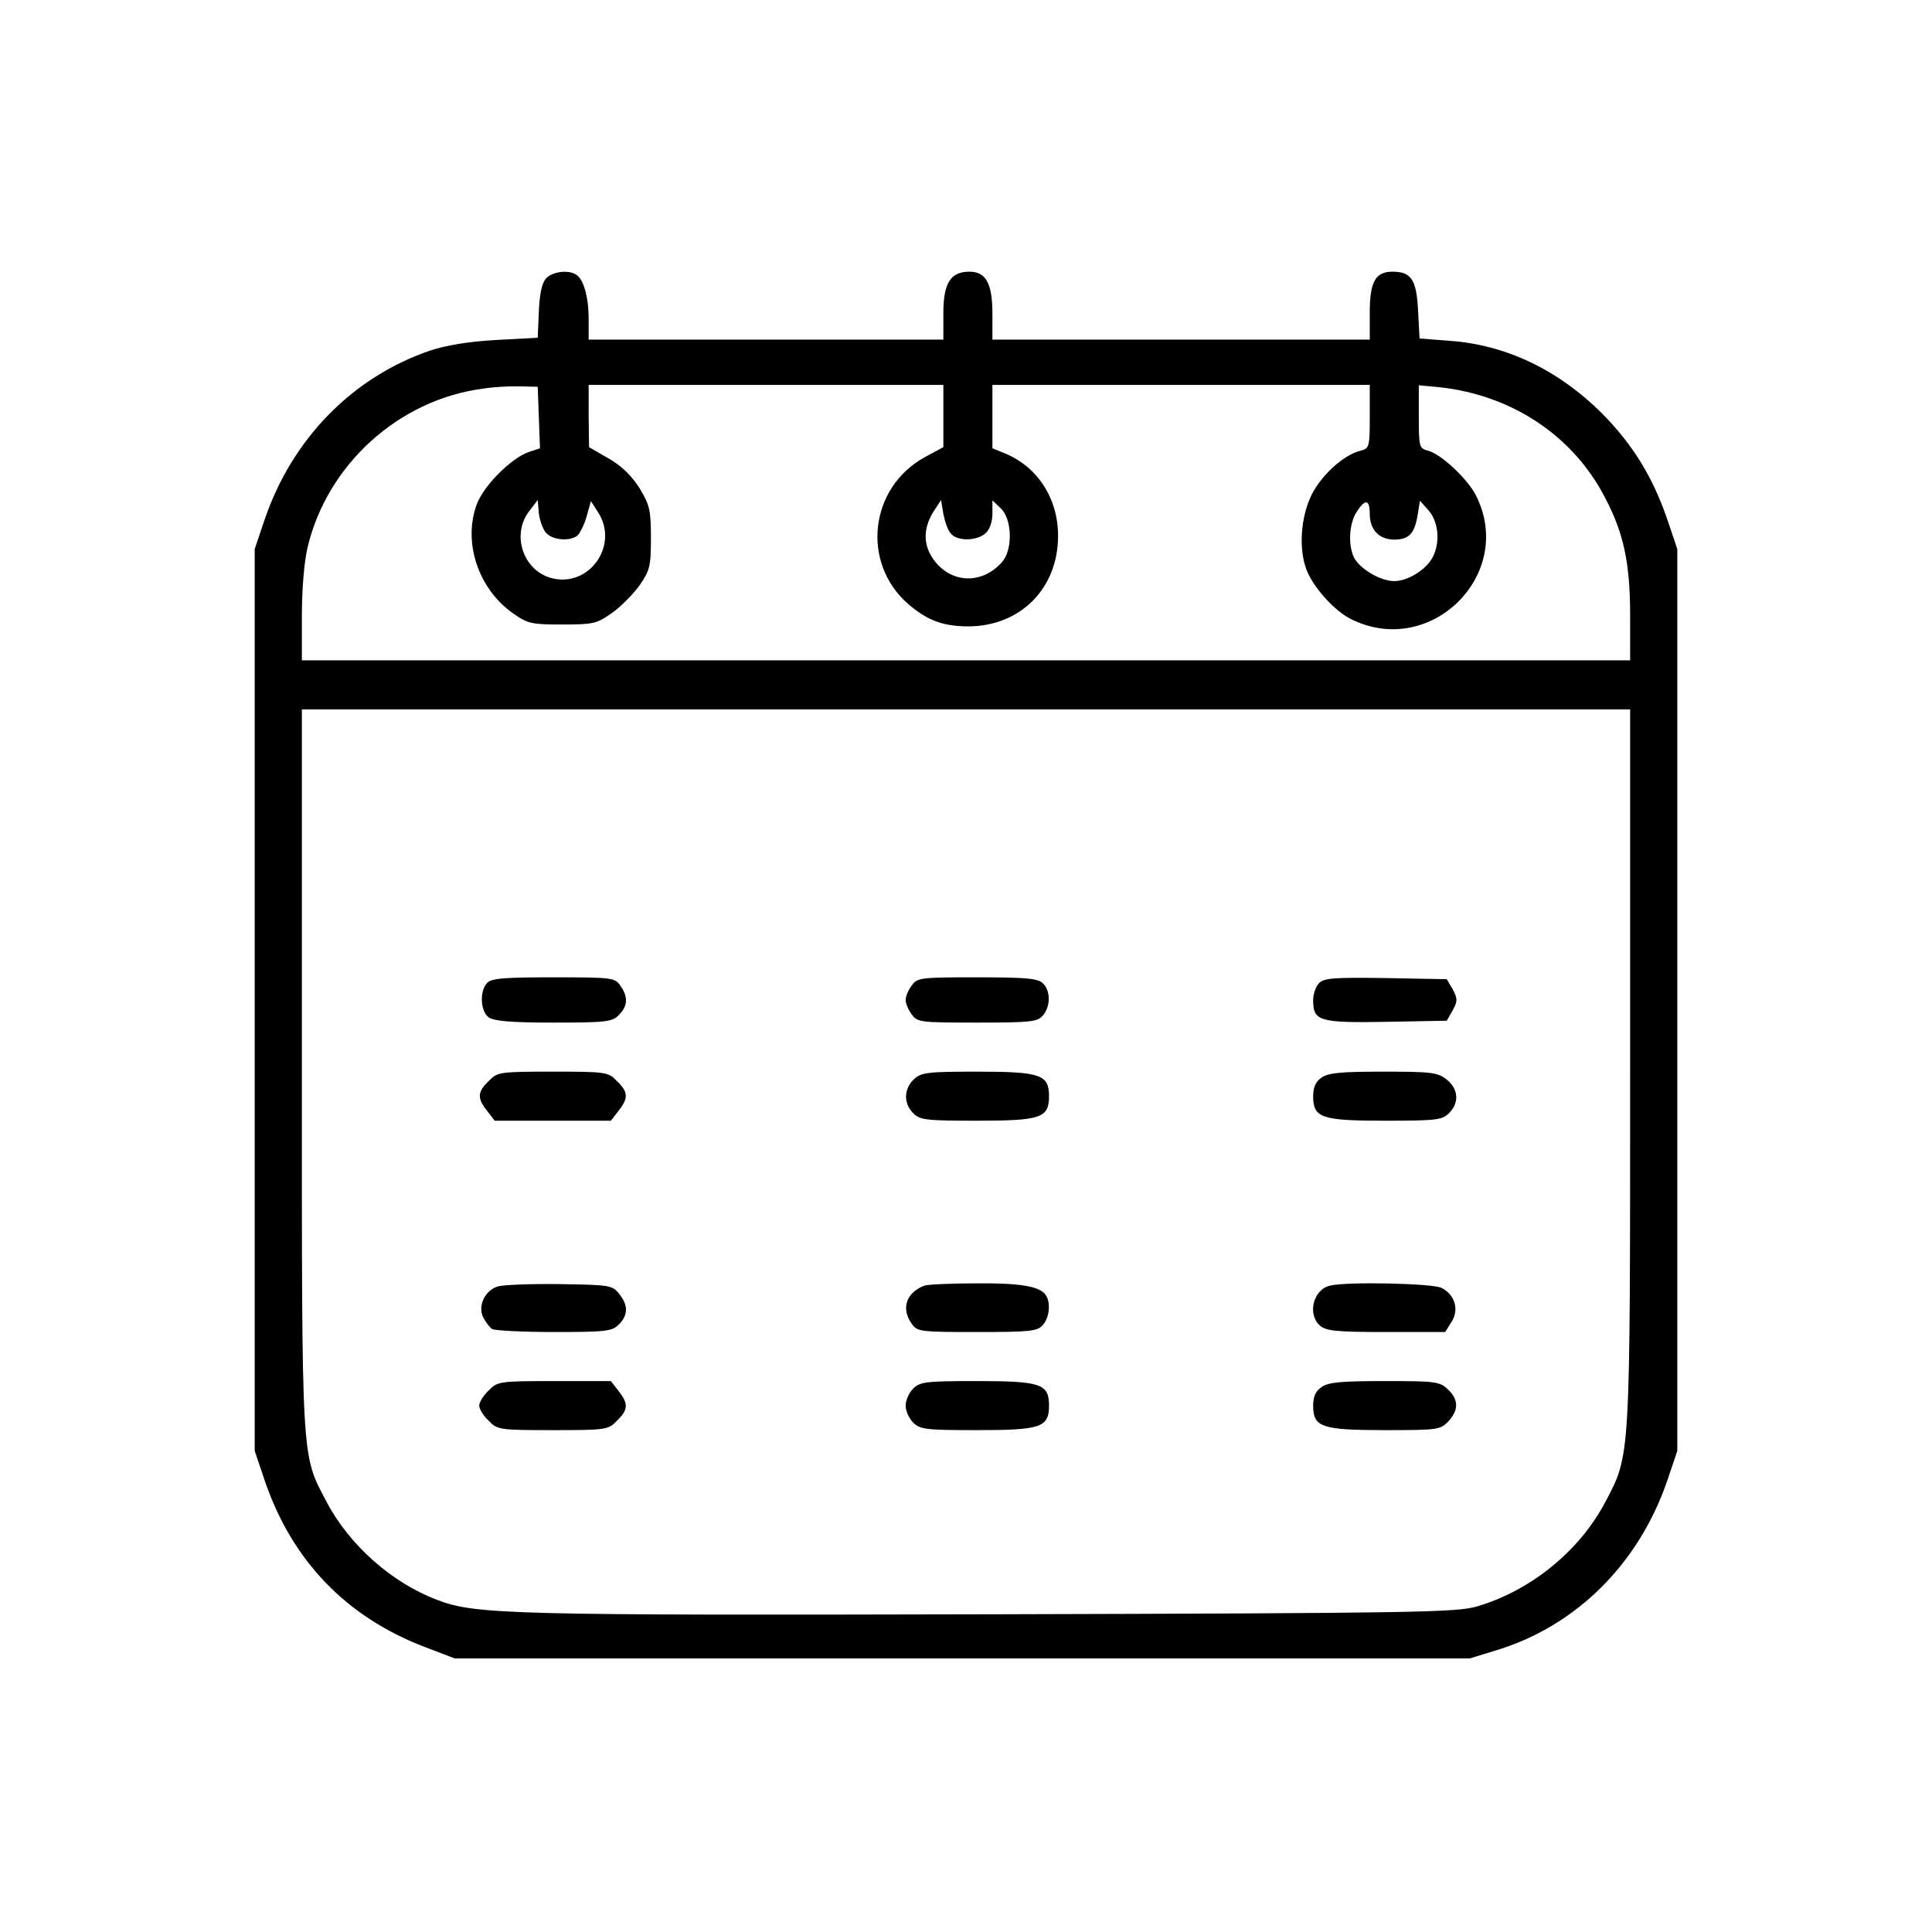 <?xml version="1.0" standalone="no"?>
<!DOCTYPE svg PUBLIC "-//W3C//DTD SVG 20010904//EN"
 "http://www.w3.org/TR/2001/REC-SVG-20010904/DTD/svg10.dtd">
<svg version="1.0" xmlns="http://www.w3.org/2000/svg"
 width="25px" height="25px" viewBox="0 0 512 512"
 preserveAspectRatio="xMidYMid meet">

<g transform="translate(0,512) scale(0.1,-0.1)" stroke="none">
<path d="M1447 4382 c-11 -12 -17 -41 -19 -87 l-3 -70 -110 -6 c-73 -4 -132
-14 -175 -28 -205 -70 -365 -233 -438 -446 l-27 -80 0 -1195 0 -1195 27 -80
c72 -210 214 -359 422 -439 l81 -31 1345 0 1345 0 75 23 c209 65 373 229 448
447 l27 80 0 1195 0 1195 -27 80 c-39 113 -92 198 -173 280 -117 116 -256 182
-406 192 l-77 6 -4 74 c-4 82 -18 103 -68 103 -45 0 -60 -27 -60 -108 l0 -72
-500 0 -500 0 0 68 c0 81 -17 112 -61 112 -50 0 -69 -30 -69 -110 l0 -70 -470
0 -470 0 0 54 c0 58 -13 106 -33 118 -21 14 -64 8 -80 -10z m-19 -368 l3 -82
-30 -10 c-46 -16 -118 -88 -137 -137 -38 -101 3 -225 95 -290 40 -28 49 -30
131 -30 82 0 91 2 131 30 24 17 57 50 74 74 27 39 30 50 30 125 0 74 -3 87
-30 132 -21 33 -47 59 -82 79 l-52 30 -1 83 0 82 470 0 470 0 0 -82 0 -83 -50
-27 c-146 -81 -168 -279 -44 -388 51 -44 93 -60 161 -60 138 1 237 101 237
240 0 99 -54 183 -142 219 l-32 13 0 84 0 84 500 0 500 0 0 -84 c0 -79 -1 -84
-23 -90 -46 -11 -104 -64 -131 -117 -30 -61 -35 -148 -12 -203 19 -45 72 -104
115 -126 211 -107 439 118 332 328 -23 44 -93 110 -128 118 -22 6 -23 11 -23
90 l0 83 53 -5 c191 -20 354 -127 439 -290 51 -96 68 -175 68 -316 l0 -118
-1760 0 -1760 0 0 118 c0 69 6 143 15 181 52 220 242 392 465 421 30 5 75 7
100 6 l45 -1 3 -81z m19 -306 c17 -19 59 -23 81 -9 7 4 19 27 26 50 l12 43 18
-28 c59 -89 -24 -205 -126 -175 -73 22 -103 116 -55 177 l22 29 3 -35 c2 -19
11 -43 19 -52z m1073 -2 c17 -21 69 -20 92 1 11 10 18 30 18 52 l0 35 23 -22
c30 -30 31 -110 2 -142 -54 -61 -138 -56 -183 10 -27 40 -25 84 5 129 l17 26
6 -37 c4 -20 12 -44 20 -52z m1110 52 c0 -42 25 -68 65 -68 39 0 54 16 62 66
l6 37 24 -27 c26 -31 30 -86 9 -124 -18 -33 -66 -62 -101 -62 -36 0 -89 31
-106 61 -17 33 -14 91 6 122 23 36 35 34 35 -5z m690 -1465 c0 -1052 1 -1026
-66 -1154 -68 -129 -197 -234 -339 -276 -56 -16 -147 -18 -1285 -21 -1270 -3
-1371 -1 -1471 38 -120 45 -233 145 -293 259 -68 129 -66 92 -66 1149 l0 952
1760 0 1760 0 0 -947z"/>
<path d="M1290 2514 c-20 -23 -16 -75 5 -90 14 -10 59 -14 172 -14 140 0 155
2 173 20 24 24 25 48 4 78 -15 21 -21 22 -178 22 -136 0 -166 -3 -176 -16z"/>
<path d="M2416 2508 c-9 -12 -16 -29 -16 -38 0 -9 7 -26 16 -38 15 -21 21 -22
173 -22 140 0 160 2 174 18 21 23 22 66 1 86 -13 13 -43 16 -174 16 -153 0
-159 -1 -174 -22z"/>
<path d="M3496 2515 c-9 -9 -16 -29 -16 -45 0 -56 15 -61 193 -58 l161 3 16
28 c13 24 13 30 0 55 l-16 27 -161 3 c-137 2 -164 0 -177 -13z"/>
<path d="M1295 2255 c-30 -29 -31 -45 -4 -79 l20 -26 154 0 154 0 20 26 c27
34 26 50 -4 79 -23 24 -28 25 -170 25 -142 0 -147 -1 -170 -25z"/>
<path d="M2422 2260 c-27 -26 -28 -64 -2 -90 18 -18 33 -20 168 -20 170 0 192
7 192 65 0 57 -22 65 -190 65 -133 0 -148 -2 -168 -20z"/>
<path d="M3502 2264 c-15 -10 -22 -25 -22 -49 0 -58 22 -65 192 -65 135 0 150
2 168 20 28 28 25 64 -6 89 -24 19 -40 21 -168 21 -112 0 -146 -3 -164 -16z"/>
<path d="M1320 1711 c-35 -10 -55 -53 -39 -83 7 -13 17 -26 23 -30 6 -4 80 -8
164 -8 139 0 154 2 172 20 25 25 25 51 1 81 -18 23 -25 24 -158 26 -76 1 -149
-2 -163 -6z"/>
<path d="M2450 1713 c-48 -18 -63 -60 -34 -101 15 -21 21 -22 173 -22 140 0
160 2 174 18 18 19 22 59 9 79 -15 24 -66 33 -185 32 -67 0 -129 -3 -137 -6z"/>
<path d="M3525 1713 c-45 -10 -61 -76 -27 -106 16 -14 43 -17 175 -17 l157 0
16 26 c22 32 10 73 -26 91 -24 12 -249 17 -295 6z"/>
<path d="M1295 1435 c-14 -13 -25 -31 -25 -40 0 -9 11 -27 25 -40 23 -24 28
-25 170 -25 142 0 147 1 170 25 30 29 31 45 4 79 l-20 26 -150 0 c-146 0 -151
-1 -174 -25z"/>
<path d="M2420 1440 c-11 -11 -20 -31 -20 -45 0 -14 9 -34 20 -45 18 -18 33
-20 168 -20 170 0 192 7 192 65 0 58 -22 65 -192 65 -135 0 -150 -2 -168 -20z"/>
<path d="M3502 1444 c-15 -10 -22 -25 -22 -49 0 -57 22 -65 190 -65 140 0 147
1 168 23 28 30 28 58 -1 85 -22 21 -33 22 -168 22 -115 0 -149 -3 -167 -16z"/>
</g>
</svg>
